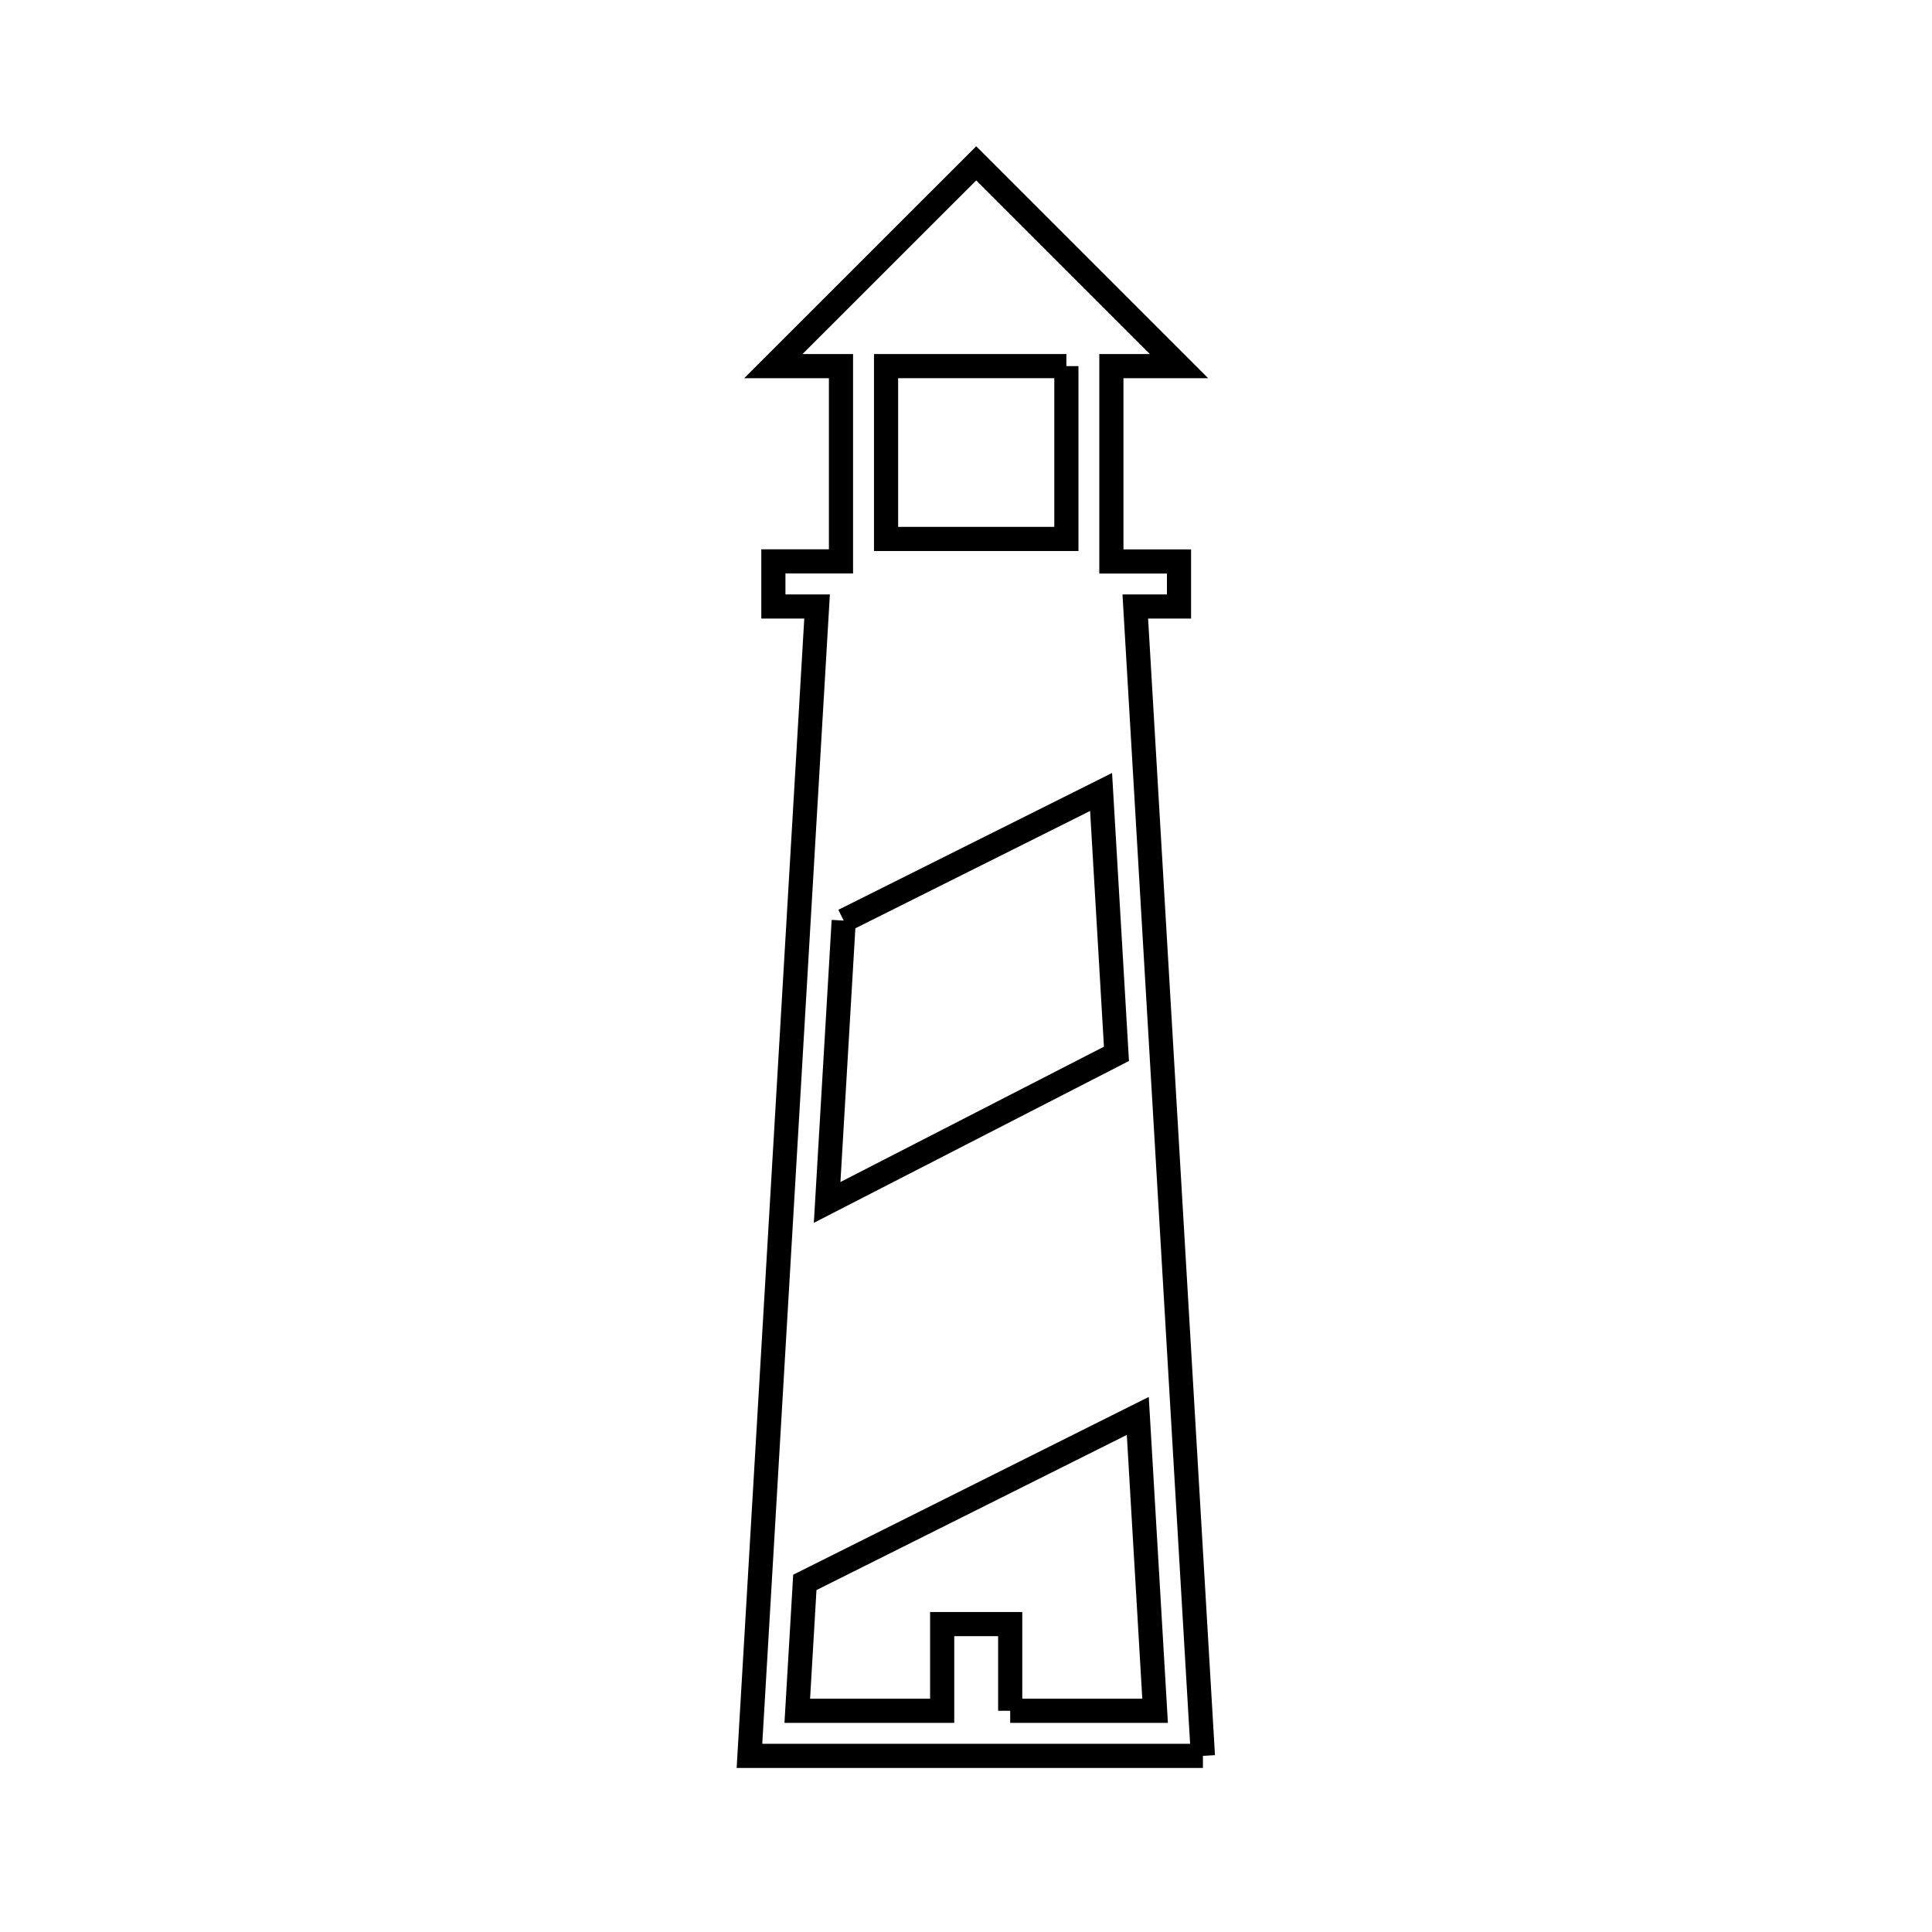 <svg xmlns="http://www.w3.org/2000/svg" viewBox="0.0 0.0 24.0 24.0" height="200px" width="200px"><path fill="none" stroke="black" stroke-width=".3" stroke-opacity="1.0"  filling="0" d="M13.247 4.548 L13.247 6.695 L11.007 6.695 L11.007 4.548 L13.247 4.548"></path>
<path fill="none" stroke="black" stroke-width=".3" stroke-opacity="1.0"  filling="0" d="M10.481 11.436 L13.678 9.838 L13.869 13.091 L10.275 14.937 L10.481 11.436"></path>
<path fill="none" stroke="black" stroke-width=".3" stroke-opacity="1.0"  filling="0" d="M12.549 21.252 L12.549 20.175 L11.704 20.175 L11.704 21.252 L9.904 21.252 L9.998 19.657 L14.134 17.589 L14.349 21.252 L12.549 21.252"></path>
<path fill="none" stroke="black" stroke-width=".3" stroke-opacity="1.0"  filling="0" d="M14.943 21.812 L9.31 21.812 L9.73 14.673 L10.15 7.534 L9.607 7.534 L9.607 6.974 L10.447 6.974 L10.447 4.548 L9.607 4.548 L12.127 2.029 L14.646 4.548 L13.806 4.548 L13.806 6.975 L14.646 6.975 L14.646 7.534 L14.103 7.534 L14.523 14.673 L14.943 21.812"></path></svg>